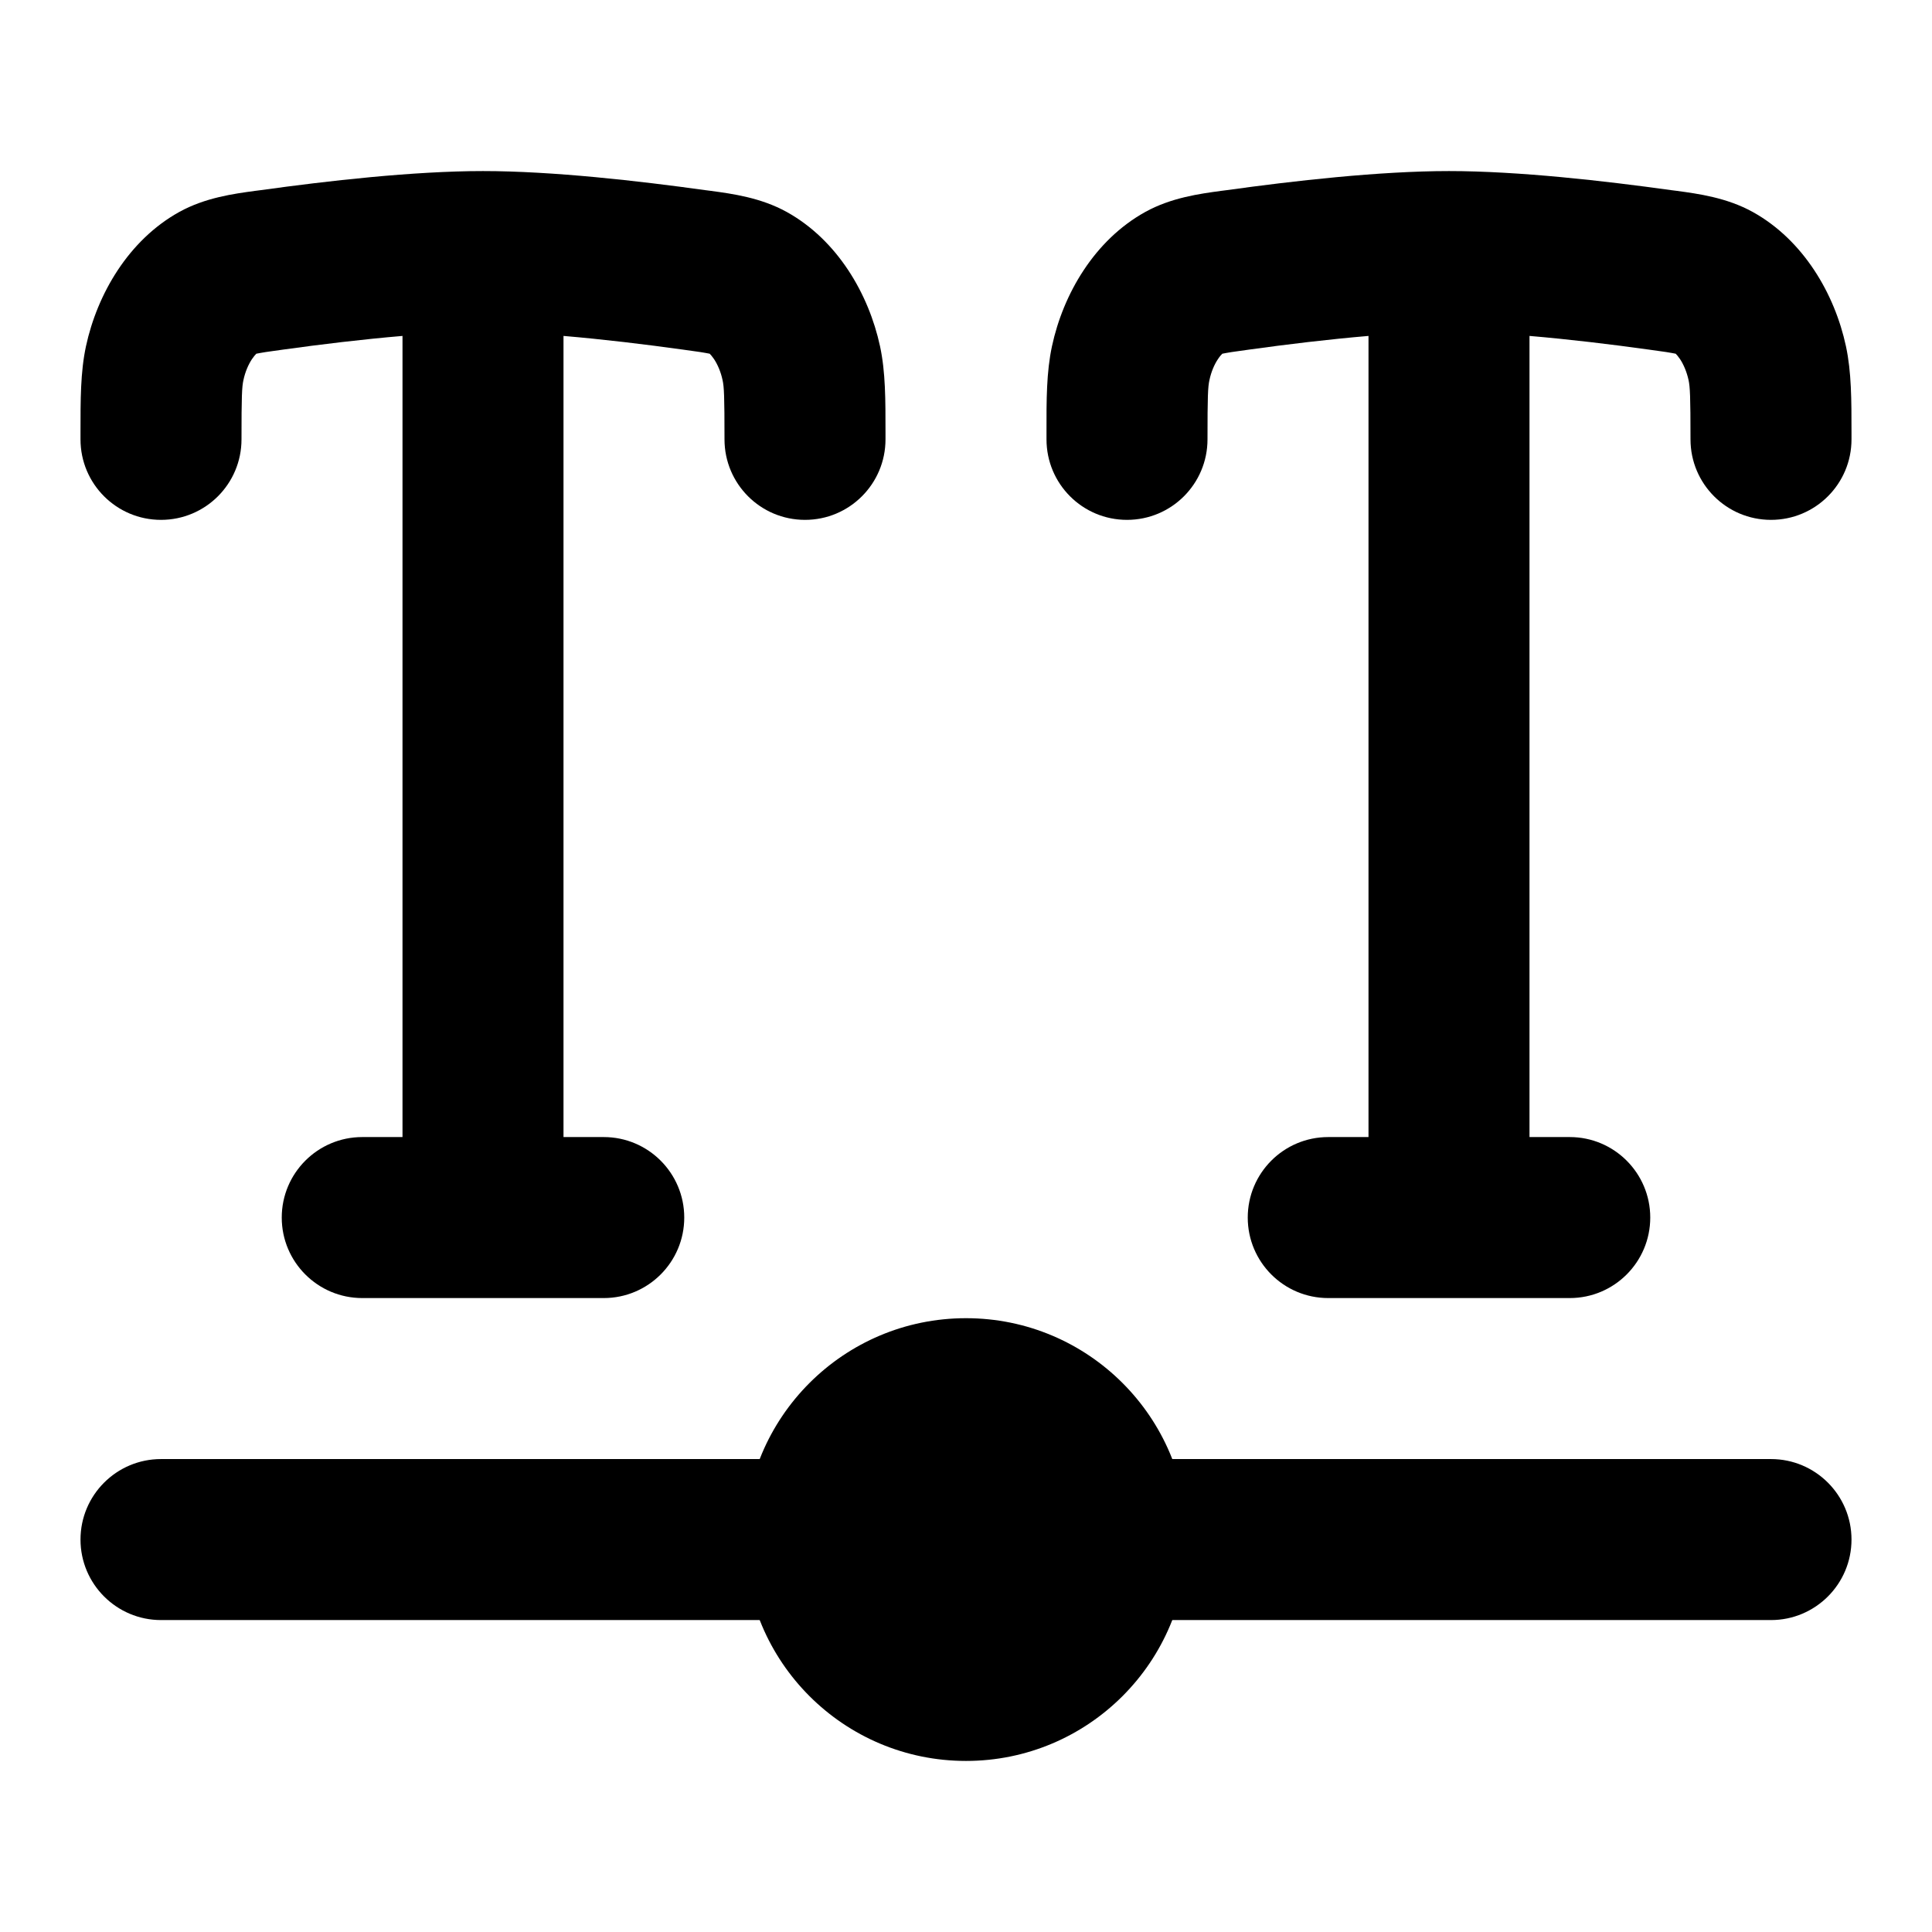 <svg width="24" height="24" viewBox="0 0 24 24" xmlns="http://www.w3.org/2000/svg">
    <path fill-rule="evenodd" clip-rule="evenodd" d="M5 4.173C4.504 4.215 3.983 4.278 3.516 4.343C3.428 4.355 3.361 4.364 3.303 4.373C3.246 4.382 3.209 4.389 3.184 4.394C3.172 4.406 3.153 4.427 3.13 4.461C3.087 4.526 3.046 4.617 3.024 4.722C3.005 4.806 3 4.922 3 5.458C3 6.011 2.552 6.458 2 6.458C1.448 6.458 1 6.011 1 5.458C1 5.43 1 5.401 1 5.373C1 4.969 0.999 4.622 1.068 4.301C1.208 3.653 1.596 2.983 2.227 2.633C2.549 2.455 2.903 2.407 3.169 2.371C3.194 2.368 3.217 2.365 3.24 2.362C4.059 2.248 5.134 2.125 6 2.125C6.866 2.125 7.941 2.248 8.76 2.362C8.783 2.365 8.806 2.368 8.831 2.371C9.097 2.407 9.451 2.455 9.773 2.633C10.404 2.983 10.792 3.653 10.932 4.301C11.001 4.622 11 4.969 11 5.373C11 5.401 11 5.43 11 5.458C11 6.011 10.552 6.458 10 6.458C9.448 6.458 9 6.011 9 5.458C9 4.922 8.995 4.806 8.976 4.722C8.954 4.617 8.913 4.526 8.87 4.461C8.847 4.427 8.828 4.406 8.816 4.394C8.791 4.389 8.754 4.382 8.697 4.373C8.639 4.364 8.572 4.355 8.484 4.343C8.017 4.278 7.496 4.215 7 4.173V14.125H7.5C8.052 14.125 8.5 14.573 8.5 15.125C8.5 15.677 8.052 16.125 7.5 16.125H4.5C3.948 16.125 3.5 15.677 3.5 15.125C3.5 14.573 3.948 14.125 4.5 14.125H5V4.173Z"/>
    <path fill-rule="evenodd" clip-rule="evenodd" d="M17 4.173C16.504 4.215 15.983 4.278 15.516 4.343C15.428 4.355 15.361 4.364 15.303 4.373C15.246 4.382 15.209 4.389 15.184 4.394C15.172 4.406 15.152 4.427 15.13 4.461C15.086 4.526 15.046 4.617 15.024 4.722C15.005 4.806 15 4.922 15 5.458C15 6.011 14.552 6.458 14 6.458C13.447 6.458 13 6.011 13 5.458C13 5.43 13 5.401 13 5.373C12.999 4.969 12.999 4.622 13.068 4.301C13.207 3.653 13.595 2.983 14.227 2.633C14.549 2.455 14.903 2.407 15.169 2.371C15.194 2.368 15.217 2.365 15.24 2.362C16.058 2.248 17.134 2.125 18 2.125C18.866 2.125 19.941 2.248 20.759 2.362C20.782 2.365 20.806 2.368 20.831 2.371C21.096 2.407 21.451 2.455 21.773 2.633C22.404 2.983 22.792 3.653 22.931 4.301C23 4.622 23 4.969 23 5.373C23 5.401 23 5.43 23 5.458C23 6.011 22.552 6.458 22 6.458C21.448 6.458 21 6.011 21 5.458C21 4.922 20.994 4.806 20.976 4.722C20.953 4.617 20.913 4.526 20.87 4.461C20.847 4.427 20.828 4.406 20.816 4.394C20.79 4.389 20.754 4.382 20.697 4.373C20.639 4.364 20.572 4.355 20.484 4.343C20.017 4.278 19.495 4.215 19 4.173V14.125H19.5C20.052 14.125 20.5 14.573 20.5 15.125C20.5 15.677 20.052 16.125 19.5 16.125H16.5C15.947 16.125 15.5 15.677 15.5 15.125C15.5 14.573 15.947 14.125 16.5 14.125H17V4.173Z"/>
    <path fill-rule="evenodd" clip-rule="evenodd" d="M1 19.125C1 18.573 1.448 18.125 2 18.125H10C10.552 18.125 11 18.573 11 19.125C11 19.677 10.552 20.125 10 20.125H2C1.448 20.125 1 19.677 1 19.125Z"/>
    <path fill-rule="evenodd" clip-rule="evenodd" d="M13 19.125C13 18.573 13.448 18.125 14 18.125L22 18.125C22.552 18.125 23 18.573 23 19.125C23 19.677 22.552 20.125 22 20.125L14 20.125C13.448 20.125 13 19.677 13 19.125Z"/>
    <path d="M9.25 19.125C9.25 17.606 10.481 16.375 12 16.375C13.519 16.375 14.75 17.606 14.75 19.125C14.75 20.644 13.519 21.875 12 21.875C10.481 21.875 9.25 20.644 9.25 19.125Z"/>
</svg>
